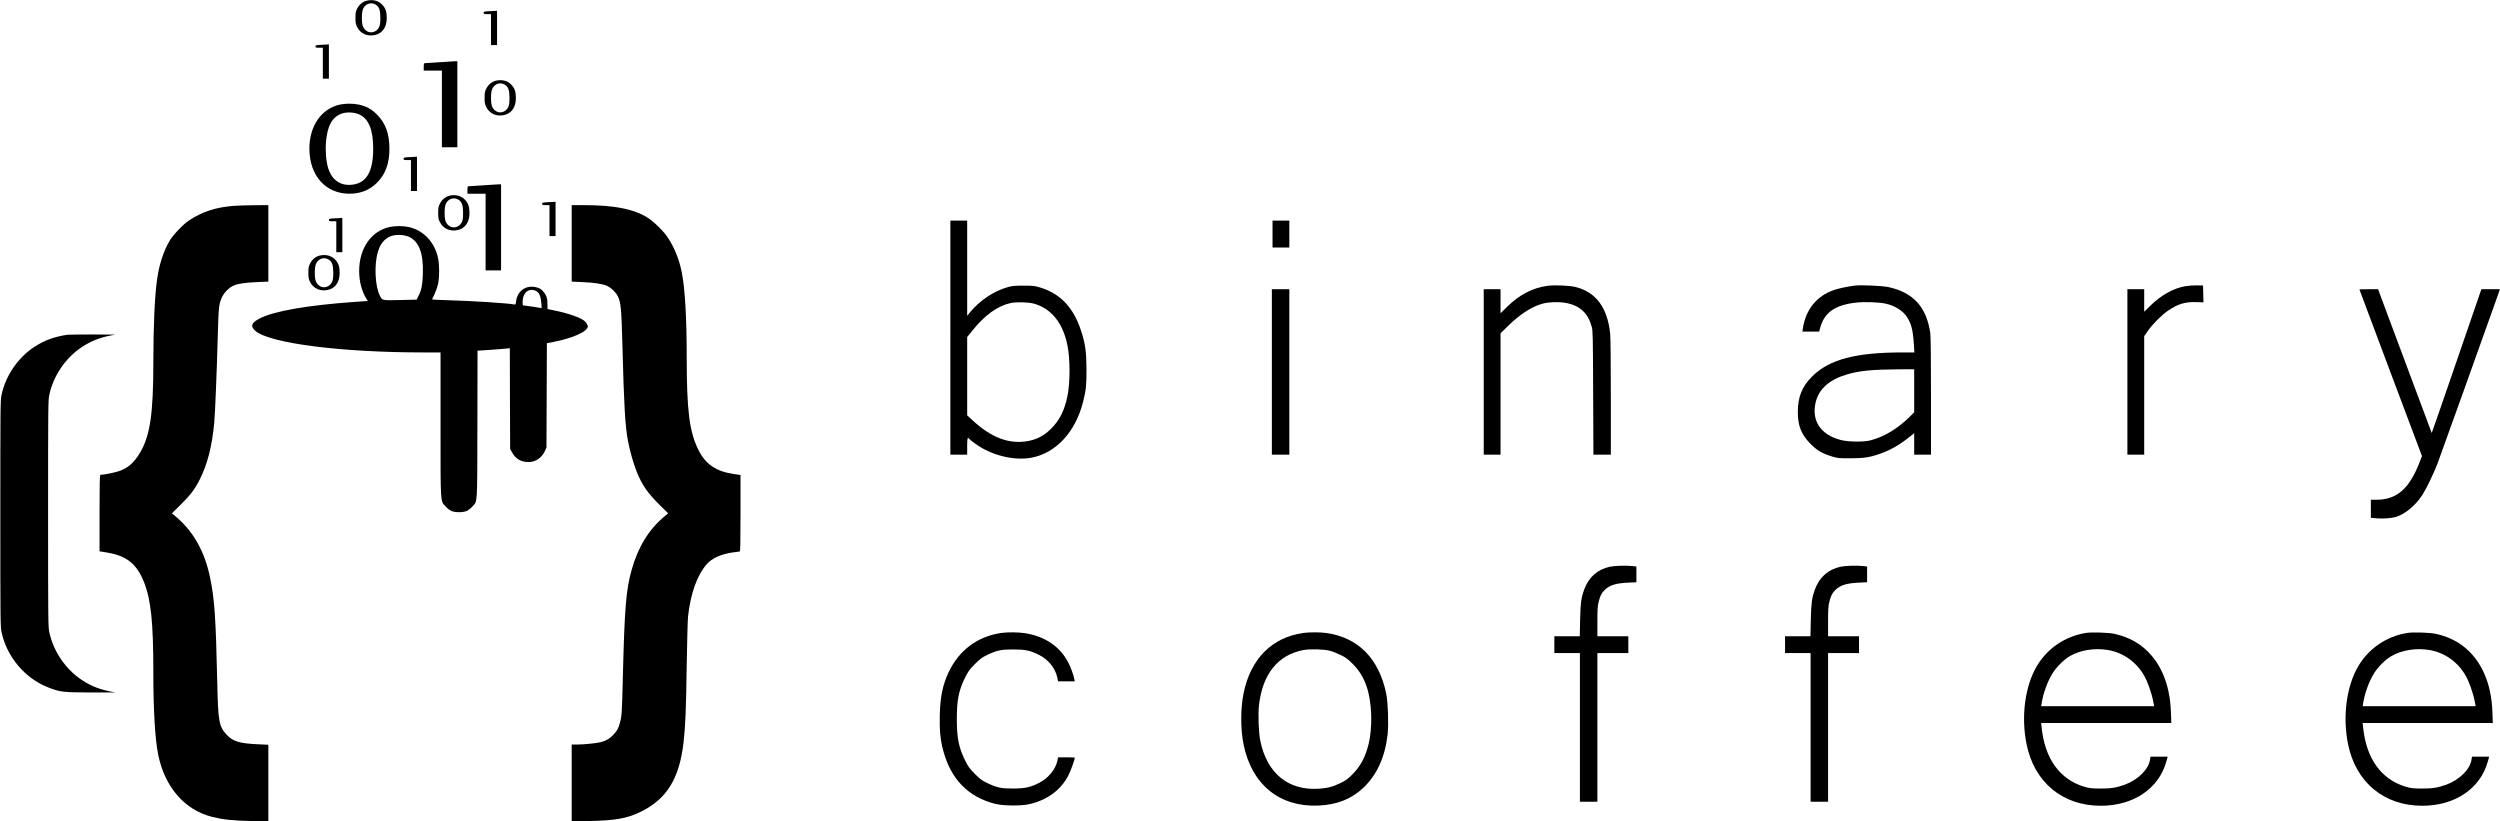 <?xml version="1.0" standalone="no"?>
<!DOCTYPE svg PUBLIC "-//W3C//DTD SVG 20010904//EN"
 "http://www.w3.org/TR/2001/REC-SVG-20010904/DTD/svg10.dtd">
<svg version="1.0" xmlns="http://www.w3.org/2000/svg"
 width="3717pt" height="1221pt" viewBox="0 0 3717 1221"
 preserveAspectRatio="xMidYMid meet">

<g transform="translate(0,1221) scale(0.1,-0.1)"
fill="#000000" stroke="none">
<path d="M5452 12200 c-56 -13 -110 -57 -139 -113 -24 -46 -28 -63 -28 -142 0
-79 4 -96 28 -143 50 -94 151 -138 264 -112 108 24 173 117 173 249 0 96 -15
142 -62 196 -56 64 -142 87 -236 65z m134 -59 c51 -31 69 -81 69 -196 0 -78
-4 -108 -19 -139 -39 -79 -136 -102 -199 -46 -42 36 -57 85 -57 185 0 100 15
149 57 185 41 36 101 40 149 11z"/>
<path d="M7263 12043 c-65 -3 -73 -6 -73 -23 0 -17 7 -20 55 -20 l55 0 0 -230
0 -230 45 0 45 0 0 255 0 255 -27 -2 c-16 -1 -61 -4 -100 -5z"/>
<path d="M4763 11543 c-65 -3 -73 -6 -73 -23 0 -17 7 -20 55 -20 l55 0 0 -230
0 -230 45 0 45 0 0 255 0 255 -27 -2 c-16 -1 -61 -4 -100 -5z"/>
<path d="M6525 11284 c-104 -7 -198 -13 -207 -13 -15 -1 -18 -11 -18 -56 l0
-55 135 0 135 0 0 -570 0 -570 115 0 115 0 0 640 0 640 -42 -1 c-24 -1 -128
-8 -233 -15z"/>
<path d="M7372 11010 c-56 -13 -110 -57 -139 -113 -24 -46 -28 -63 -28 -142 0
-79 4 -96 28 -143 50 -94 151 -138 264 -112 108 24 173 117 173 249 0 96 -15
142 -62 196 -56 64 -142 87 -236 65z m134 -59 c51 -31 69 -81 69 -196 0 -78
-4 -108 -19 -139 -39 -79 -136 -102 -199 -46 -42 36 -57 85 -57 185 0 100 15
149 57 185 41 36 101 40 149 11z"/>
<path d="M5053 10655 c-275 -60 -453 -318 -453 -655 0 -399 240 -670 595 -670
167 0 300 53 411 164 126 126 184 286 184 506 0 221 -58 380 -185 507 -82 82
-159 124 -271 148 -85 18 -198 18 -281 0z m285 -145 c142 -62 211 -229 211
-510 0 -349 -105 -521 -330 -538 -165 -12 -287 77 -340 248 -31 101 -44 269
-31 403 23 237 93 358 235 409 70 25 182 20 255 -12z"/>
<path d="M6073 9873 c-65 -3 -73 -6 -73 -23 0 -17 7 -20 55 -20 l55 0 0 -230
0 -230 45 0 45 0 0 255 0 255 -27 -2 c-16 -1 -61 -4 -100 -5z"/>
<path d="M7175 9454 c-104 -7 -198 -13 -207 -13 -15 -1 -18 -11 -18 -56 l0
-55 135 0 135 0 0 -570 0 -570 115 0 115 0 0 640 0 640 -42 -1 c-24 -1 -128
-8 -233 -15z"/>
<path d="M6682 9300 c-56 -13 -110 -57 -139 -113 -24 -46 -28 -63 -28 -142 0
-79 4 -96 28 -143 50 -94 151 -138 264 -112 108 24 173 117 173 249 0 96 -15
142 -62 196 -56 64 -142 87 -236 65z m134 -59 c51 -31 69 -81 69 -196 0 -78
-4 -108 -19 -139 -39 -79 -136 -102 -199 -46 -42 36 -57 85 -57 185 0 100 15
149 57 185 41 36 101 40 149 11z"/>
<path d="M8133 9203 c-65 -3 -73 -6 -73 -23 0 -17 7 -20 55 -20 l55 0 0 -230
0 -230 45 0 45 0 0 255 0 255 -27 -2 c-16 -1 -61 -4 -100 -5z"/>
<path d="M3470 9149 c-265 -22 -458 -85 -655 -213 -93 -61 -242 -218 -296
-311 -89 -153 -152 -347 -183 -565 -35 -246 -56 -695 -56 -1230 0 -773 -48
-1096 -197 -1349 -91 -153 -181 -231 -317 -277 -65 -22 -226 -54 -273 -54 -10
0 -13 -120 -13 -568 l0 -569 105 -17 c296 -48 447 -168 556 -441 104 -261 139
-597 139 -1345 0 -555 25 -986 71 -1215 97 -485 391 -826 801 -930 164 -41
306 -56 581 -62 l257 -6 0 570 0 570 -152 7 c-276 12 -373 42 -467 141 -115
122 -128 191 -141 789 -21 949 -40 1232 -107 1550 -80 388 -250 689 -512 908
l-55 46 130 128 c145 143 212 232 284 375 113 224 182 491 215 839 14 156 37
716 55 1360 10 369 17 425 66 521 32 64 96 129 157 158 66 32 176 49 365 57
l162 7 0 569 0 568 -207 -1 c-115 -1 -255 -6 -313 -10z"/>
<path d="M8500 8592 l0 -569 154 -7 c177 -7 313 -28 373 -57 64 -31 129 -94
158 -153 47 -97 54 -172 70 -761 22 -856 40 -1170 81 -1387 27 -145 81 -339
128 -456 83 -205 160 -317 345 -501 l125 -123 -55 -46 c-235 -197 -394 -457
-489 -800 -83 -297 -104 -563 -130 -1612 -12 -487 -15 -549 -40 -646 -24 -92
-41 -125 -97 -185 -56 -60 -111 -93 -188 -113 -69 -17 -256 -36 -362 -36 l-73
0 0 -571 0 -572 263 6 c385 8 556 38 752 132 398 191 587 495 649 1045 26 232
37 484 46 1140 6 349 14 676 20 725 38 344 135 613 278 777 78 88 207 147 382
174 52 7 101 14 108 14 9 0 12 120 12 569 l0 569 -87 12 c-272 38 -431 144
-538 359 -135 270 -175 581 -175 1386 0 575 -25 1001 -71 1244 -39 200 -109
376 -209 527 -71 106 -216 247 -316 307 -207 123 -491 177 -935 177 l-179 0 0
-568z"/>
<path d="M4963 8963 c-65 -3 -73 -6 -73 -23 0 -17 7 -20 55 -20 l55 0 0 -230
0 -230 45 0 45 0 0 255 0 255 -27 -2 c-16 -1 -61 -4 -100 -5z"/>
<path d="M14130 7190 l0 -1740 125 0 125 0 0 125 c0 115 7 145 26 114 3 -6 43
-38 88 -71 233 -174 573 -261 836 -214 367 66 661 382 774 833 43 173 51 245
50 483 -1 258 -18 380 -80 570 -111 346 -309 555 -611 646 -79 24 -104 27
-243 27 -128 0 -169 -3 -233 -21 -210 -58 -424 -201 -570 -382 l-37 -45 0 708
0 707 -125 0 -125 0 0 -1740z m1240 506 c258 -71 433 -286 500 -617 42 -203
42 -556 1 -757 -45 -217 -116 -359 -245 -488 -95 -95 -203 -154 -328 -179
-288 -57 -560 44 -850 317 l-68 63 0 582 0 582 79 98 c183 228 375 366 566
407 84 19 262 14 345 -8z"/>
<path d="M18920 8730 l0 -200 125 0 125 0 0 200 0 200 -125 0 -125 0 0 -200z"/>
<path d="M5793 8835 c-275 -60 -453 -318 -453 -655 0 -148 38 -299 101 -400
l28 -45 -172 -12 c-721 -50 -1224 -137 -1440 -250 -121 -64 -138 -114 -61
-182 210 -184 1270 -321 2502 -321 l252 0 0 -1068 c0 -1200 -4 -1136 73 -1219
63 -69 107 -88 202 -88 94 0 140 20 199 85 77 85 71 -12 74 1215 l2 1101 183
12 c100 7 208 15 239 19 l58 6 2 -749 3 -749 30 -54 c52 -94 133 -141 244
-141 104 0 196 63 243 165 l23 50 3 776 3 777 92 17 c296 57 517 157 517 234
0 18 -25 58 -50 79 -58 50 -241 114 -442 155 l-108 22 0 69 c0 91 -15 138 -63
192 -30 34 -51 48 -94 60 -154 45 -291 -46 -310 -207 -6 -47 -7 -50 -32 -45
-90 18 -636 53 -974 62 -136 4 -246 10 -244 13 37 67 79 173 91 233 20 99 21
276 0 376 -48 240 -218 420 -440 467 -85 18 -198 18 -281 0z m285 -145 c151
-66 220 -247 209 -555 -6 -163 -20 -236 -65 -325 l-28 -55 -244 -6 c-273 -6
-265 -8 -302 64 -73 144 -87 468 -28 658 52 170 165 254 330 246 49 -3 93 -12
128 -27z m1898 -809 c43 -26 65 -80 72 -173 l5 -80 -29 6 c-28 6 -231 35 -246
36 -5 0 -8 21 -8 46 0 110 54 184 133 184 23 0 56 -8 73 -19z"/>
<path d="M4752 8410 c-56 -13 -110 -57 -139 -113 -24 -46 -28 -63 -28 -142 0
-79 4 -96 28 -143 50 -94 151 -138 264 -112 108 24 173 117 173 249 0 96 -15
142 -62 196 -56 64 -142 87 -236 65z m134 -59 c51 -31 69 -81 69 -196 0 -78
-4 -108 -19 -139 -39 -79 -136 -102 -199 -46 -42 36 -57 85 -57 185 0 100 15
149 57 185 41 36 101 40 149 11z"/>
<path d="M23005 7960 c-223 -31 -416 -133 -602 -316 l-93 -92 0 179 0 179
-125 0 -125 0 0 -1230 0 -1230 125 0 125 0 0 903 0 902 118 115 c175 171 352
284 507 325 93 25 236 30 340 12 214 -38 335 -149 392 -359 15 -57 17 -153 20
-980 l4 -918 129 0 130 0 0 849 c0 516 -4 889 -10 950 -40 384 -207 613 -507
692 -88 24 -323 34 -428 19z"/>
<path d="M27580 7964 c-102 -12 -234 -40 -307 -64 -260 -87 -426 -290 -468
-574 l-7 -46 124 0 125 0 17 61 c62 225 223 336 535 370 125 14 336 6 434 -15
138 -30 258 -105 319 -198 66 -101 90 -195 104 -415 l7 -113 -179 0 c-694 0
-1086 -104 -1339 -355 -152 -150 -215 -306 -215 -530 0 -208 52 -337 190 -476
97 -97 172 -141 315 -185 84 -26 102 -28 270 -28 202 0 297 14 443 66 157 55
287 129 435 246 l77 62 0 -160 0 -160 125 0 125 0 0 868 c0 520 -4 895 -10
937 -56 390 -253 607 -625 687 -87 19 -403 33 -495 22z m880 -1564 l0 -320
-67 -67 c-183 -179 -375 -295 -578 -349 -102 -28 -338 -25 -450 5 -297 79
-434 286 -370 559 47 199 206 340 469 416 185 54 371 72 764 75 l232 1 0 -320z"/>
<path d="M32487 7954 c-177 -32 -352 -130 -514 -288 l-93 -91 0 168 0 167
-125 0 -125 0 0 -1230 0 -1230 125 0 125 0 0 881 0 881 53 76 c67 99 212 244
304 305 151 100 253 131 421 125 l103 -3 -3 125 -3 125 -95 2 c-52 1 -130 -5
-173 -13z"/>
<path d="M18910 6680 l0 -1230 130 0 130 0 0 1230 0 1230 -130 0 -130 0 0
-1230z"/>
<path d="M35080 7906 c0 -3 209 -561 465 -1241 l465 -1236 -35 -90 c-152 -395
-339 -558 -637 -559 l-88 0 0 -134 0 -134 77 -8 c96 -9 233 1 296 20 137 43
291 171 392 326 57 88 165 311 223 460 33 86 712 1980 883 2463 l48 137 -138
0 -138 0 -368 -1070 c-202 -589 -369 -1069 -370 -1068 -1 2 -181 483 -400
1071 l-398 1067 -139 0 c-76 0 -138 -2 -138 -4z"/>
<path d="M1000 7233 c-199 -31 -345 -85 -492 -182 -244 -162 -423 -425 -485
-711 -17 -80 -18 -176 -18 -1765 0 -1589 1 -1685 18 -1765 79 -366 348 -685
690 -819 184 -71 205 -74 637 -77 212 -1 374 0 360 2 -214 37 -344 86 -492
183 -244 162 -423 425 -485 711 -17 80 -18 176 -18 1765 0 1589 1 1685 18
1765 62 286 241 549 485 711 147 97 293 151 492 182 14 2 -135 4 -330 4 -195
0 -366 -2 -380 -4z"/>
<path d="M23936 3784 c-186 -40 -315 -155 -384 -343 -43 -120 -53 -193 -59
-448 l-5 -243 -189 0 -189 0 0 -125 0 -125 190 0 190 0 0 -1105 0 -1105 130 0
130 0 0 1105 0 1105 230 0 230 0 0 125 0 125 -230 0 -230 0 0 218 c0 184 3
231 19 295 24 93 41 126 86 172 74 74 165 103 348 112 l127 6 0 117 0 117 -61
7 c-101 10 -259 5 -333 -10z"/>
<path d="M27366 3784 c-186 -40 -315 -155 -384 -343 -43 -120 -53 -193 -59
-448 l-5 -243 -189 0 -189 0 0 -125 0 -125 190 0 190 0 0 -1105 0 -1105 130 0
130 0 0 1105 0 1105 230 0 230 0 0 125 0 125 -230 0 -230 0 0 218 c0 184 3
231 19 295 24 93 41 126 86 172 74 74 165 103 348 112 l127 6 0 117 0 117 -61
7 c-101 10 -259 5 -333 -10z"/>
<path d="M14886 2799 c-352 -51 -627 -257 -781 -582 -88 -186 -125 -363 -132
-630 -6 -222 7 -364 47 -523 112 -434 373 -705 778 -806 119 -30 387 -32 507
-4 264 61 464 207 577 422 36 68 98 240 98 270 0 2 -56 4 -124 4 l-124 0 -11
-52 c-28 -128 -133 -256 -270 -327 -127 -66 -209 -84 -386 -85 -178 -1 -242
13 -385 81 -82 39 -108 59 -186 137 -78 78 -98 106 -142 194 -97 195 -126 337
-126 622 0 286 29 428 126 622 44 87 65 117 142 194 79 79 104 98 186 137 142
68 207 82 385 81 175 0 245 -14 373 -76 145 -68 252 -200 282 -343 l11 -55
124 0 125 0 -7 33 c-13 71 -62 200 -104 273 -127 223 -342 363 -624 409 -97
16 -264 18 -359 4z"/>
<path d="M19375 2799 c-467 -68 -780 -385 -885 -894 -47 -229 -47 -535 0 -767
122 -596 539 -933 1119 -905 273 13 487 99 661 264 203 193 323 457 361 793
17 151 6 477 -20 604 -108 526 -418 839 -896 905 -88 13 -253 12 -340 0z m395
-264 c36 -9 108 -37 160 -62 81 -39 107 -58 185 -137 96 -97 158 -199 205
-336 80 -236 91 -606 25 -866 -48 -187 -119 -319 -240 -440 -68 -68 -97 -89
-176 -127 -116 -56 -195 -76 -325 -84 -451 -27 -763 228 -864 704 -27 128 -37
398 -21 542 54 462 282 744 659 816 97 18 301 13 392 -10z"/>
<path d="M31016 2800 c-312 -49 -578 -230 -735 -498 -175 -300 -233 -748 -150
-1157 115 -567 535 -915 1104 -915 485 0 863 255 974 658 l20 72 -128 0 -128
0 -6 -41 c-19 -146 -180 -305 -379 -377 -127 -45 -206 -57 -368 -56 -127 1
-156 5 -235 28 -361 109 -583 417 -630 879 l-7 67 967 0 968 0 -6 168 c-16
431 -166 768 -437 977 -109 84 -252 148 -404 181 -84 19 -336 27 -420 14z
m329 -255 c224 -39 419 -178 534 -380 51 -89 113 -264 134 -377 l15 -78 -840
0 -840 0 7 43 c24 152 87 325 162 446 58 94 168 203 254 254 157 92 373 127
574 92z"/>
<path d="M35796 2800 c-312 -49 -578 -230 -735 -498 -175 -300 -233 -748 -150
-1157 115 -567 535 -915 1104 -915 485 0 863 255 974 658 l20 72 -128 0 -128
0 -6 -41 c-19 -146 -180 -305 -379 -377 -127 -45 -206 -57 -368 -56 -127 1
-156 5 -235 28 -361 109 -583 417 -630 879 l-7 67 967 0 968 0 -6 168 c-16
431 -166 768 -437 977 -109 84 -252 148 -404 181 -84 19 -336 27 -420 14z
m329 -255 c224 -39 419 -178 534 -380 51 -89 113 -264 134 -377 l15 -78 -840
0 -840 0 7 43 c24 152 87 325 162 446 58 94 168 203 254 254 157 92 373 127
574 92z"/>
</g>
</svg>
